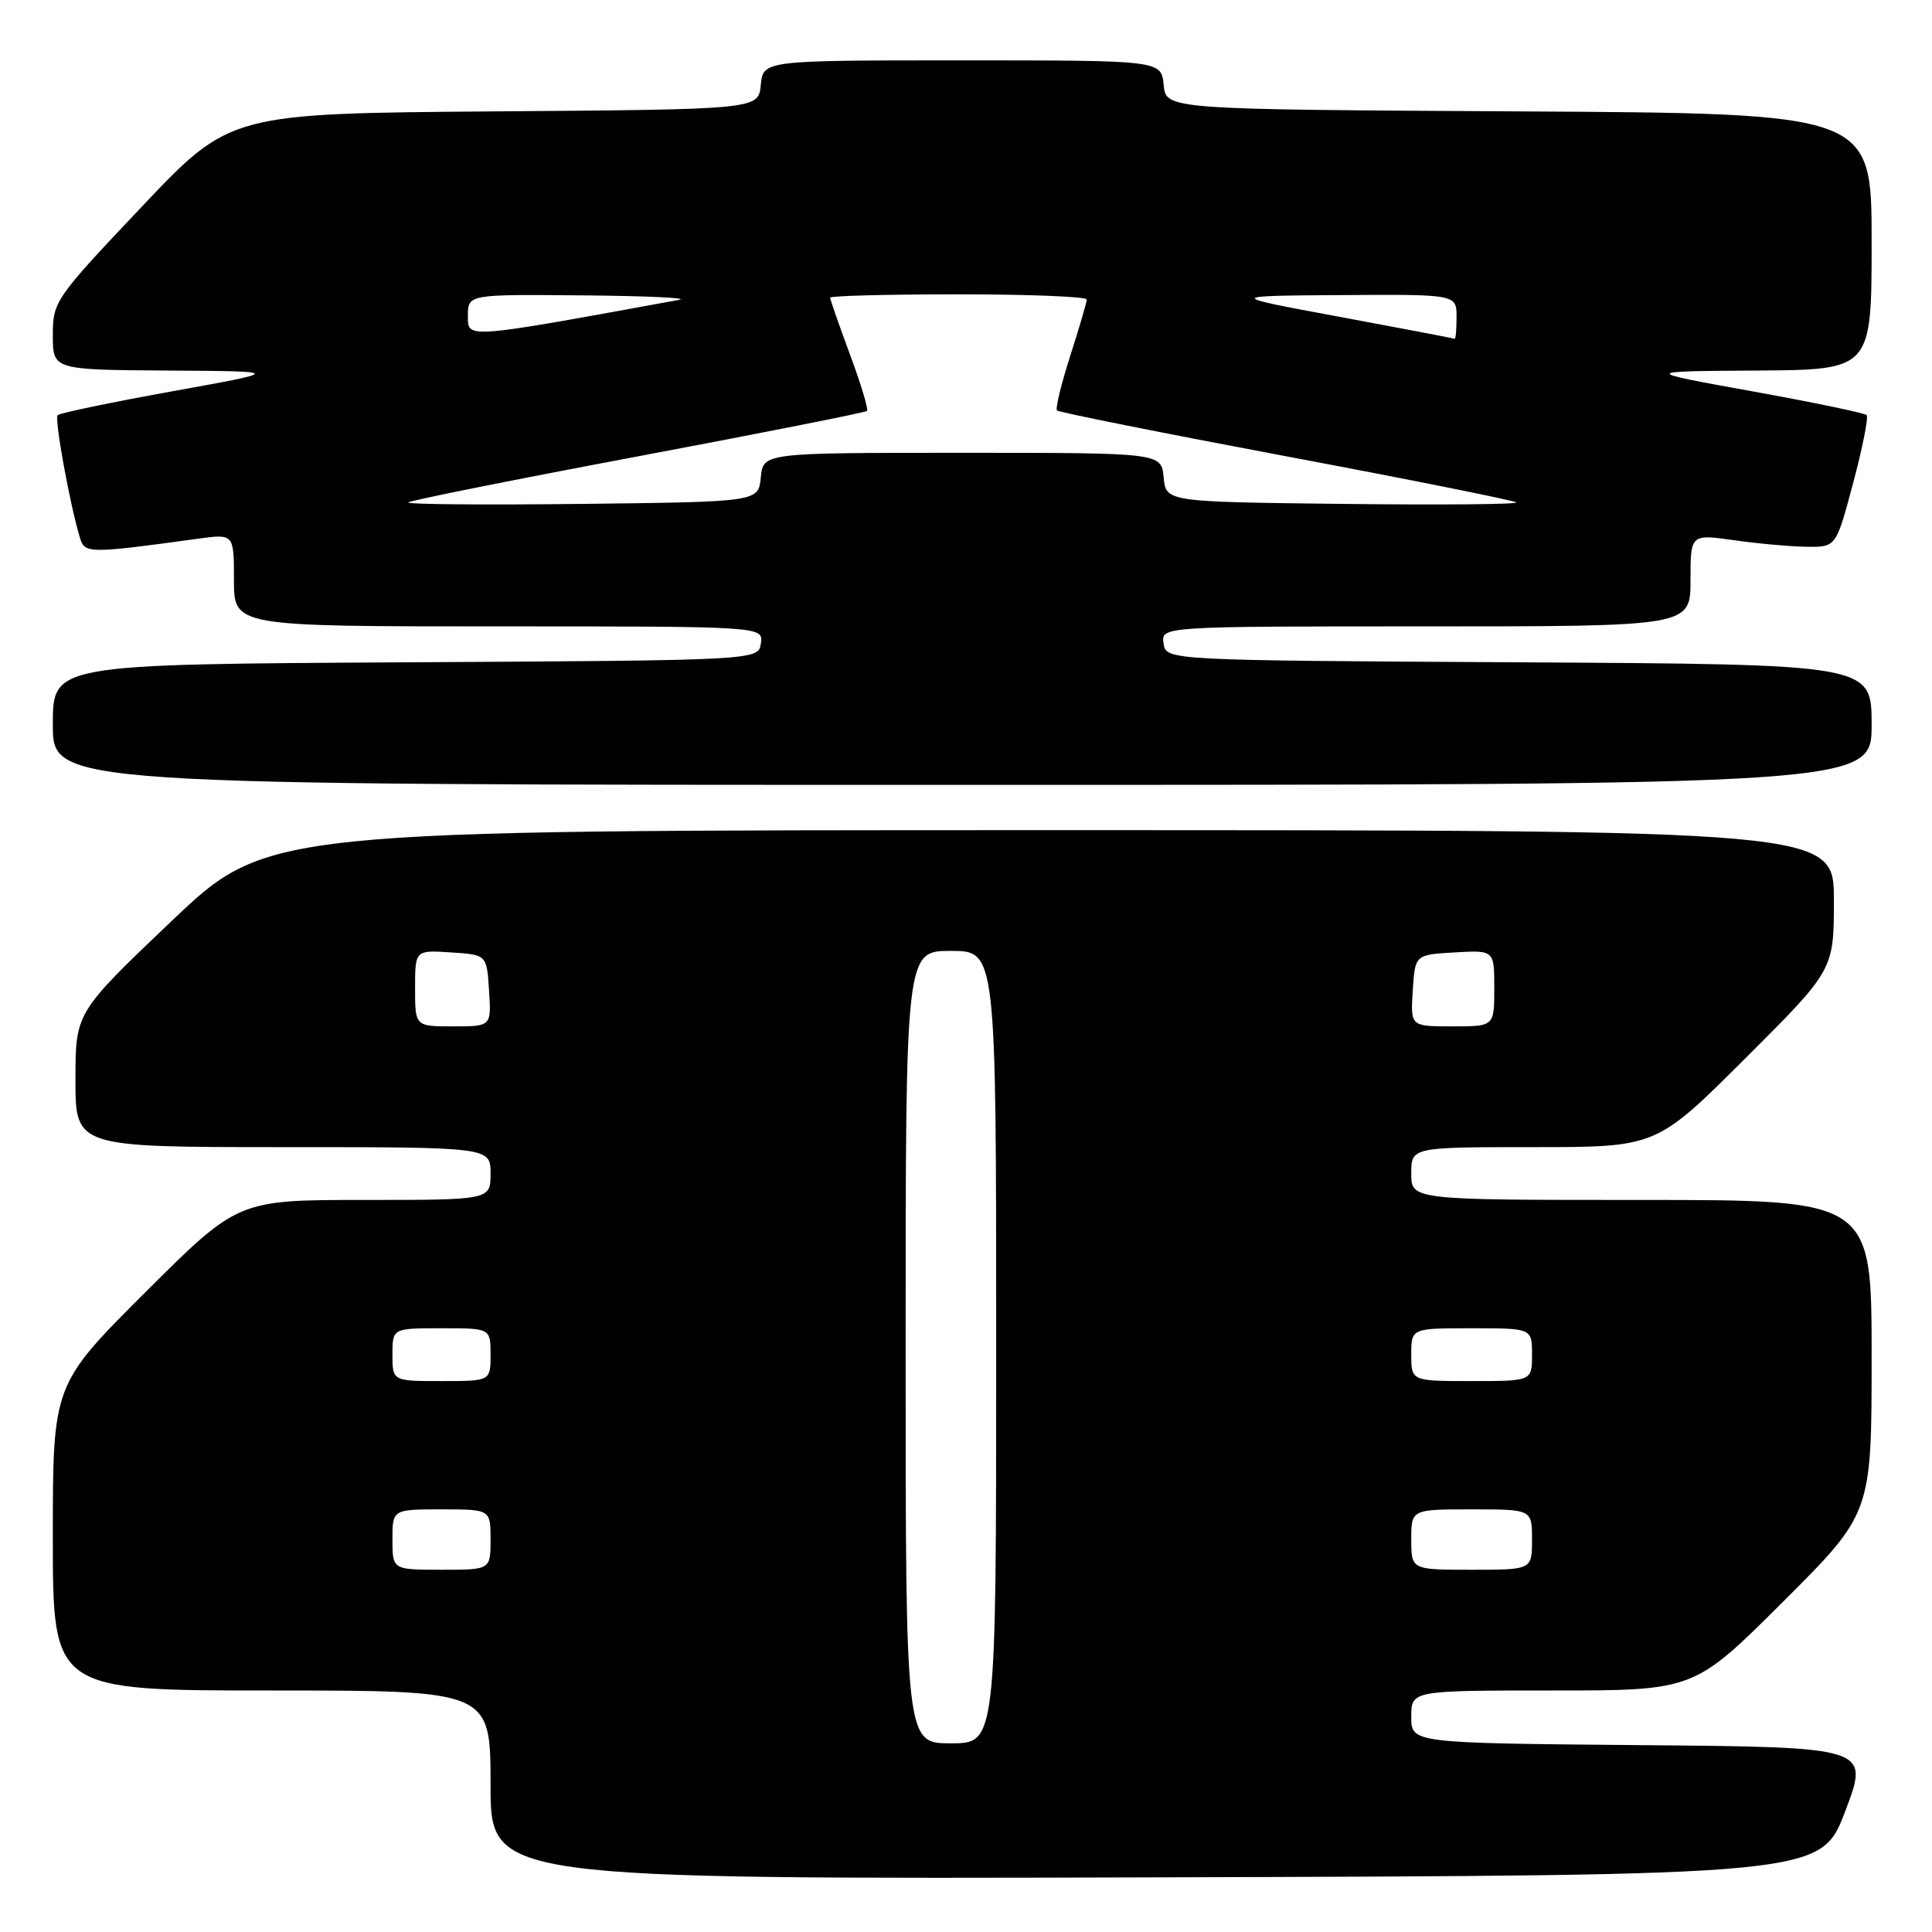 <?xml version="1.0" encoding="UTF-8" standalone="no"?>
<!DOCTYPE svg PUBLIC "-//W3C//DTD SVG 1.1//EN" "http://www.w3.org/Graphics/SVG/1.1/DTD/svg11.dtd" >
<svg xmlns="http://www.w3.org/2000/svg" xmlns:xlink="http://www.w3.org/1999/xlink" version="1.1" viewBox="0 0 256 256">
 <g >
 <path fill="currentColor"
d=" M 244.50 240.00 C 247.73 231.50 247.73 231.50 217.36 231.24 C 187.00 230.97 187.00 230.97 187.00 227.49 C 187.00 224.00 187.00 224.00 205.73 224.00 C 224.47 224.00 224.47 224.00 236.23 212.27 C 248.00 200.53 248.00 200.53 248.00 179.77 C 248.00 159.00 248.00 159.00 217.50 159.00 C 187.00 159.00 187.00 159.00 187.00 155.50 C 187.00 152.00 187.00 152.00 203.23 152.00 C 219.47 152.00 219.47 152.00 231.23 140.27 C 243.00 128.53 243.00 128.53 243.00 119.27 C 243.00 110.00 243.00 110.00 139.20 110.00 C 35.40 110.00 35.40 110.00 22.70 122.08 C 10.00 134.17 10.00 134.17 10.00 143.08 C 10.00 152.00 10.00 152.00 37.50 152.00 C 65.00 152.00 65.00 152.00 65.00 155.50 C 65.00 159.00 65.00 159.00 48.26 159.00 C 31.53 159.00 31.53 159.00 19.26 171.23 C 7.00 183.47 7.00 183.47 7.00 203.73 C 7.00 224.00 7.00 224.00 36.00 224.00 C 65.00 224.00 65.00 224.00 65.00 236.51 C 65.00 249.01 65.00 249.01 153.14 248.76 C 241.27 248.50 241.27 248.50 244.50 240.00 Z  M 248.00 96.01 C 248.00 88.02 248.00 88.02 201.25 87.76 C 154.50 87.50 154.50 87.50 154.18 85.25 C 153.86 83.00 153.86 83.00 188.93 83.00 C 224.00 83.00 224.00 83.00 224.00 76.88 C 224.00 70.77 224.00 70.77 229.75 71.58 C 232.91 72.03 237.25 72.42 239.40 72.45 C 243.29 72.50 243.29 72.50 245.55 64.00 C 246.80 59.33 247.60 55.27 247.34 55.00 C 247.07 54.73 240.25 53.31 232.18 51.85 C 217.50 49.20 217.50 49.20 232.75 49.10 C 248.00 49.00 248.00 49.00 248.00 32.01 C 248.00 15.02 248.00 15.02 201.25 14.76 C 154.50 14.50 154.50 14.50 154.19 11.25 C 153.87 8.00 153.87 8.00 127.50 8.00 C 101.13 8.00 101.13 8.00 100.81 11.25 C 100.50 14.50 100.50 14.50 65.49 14.76 C 30.48 15.03 30.48 15.03 18.74 27.44 C 7.27 39.56 7.00 39.95 7.00 44.42 C 7.00 49.00 7.00 49.00 22.25 49.10 C 37.50 49.20 37.50 49.20 22.82 51.85 C 14.75 53.31 7.92 54.73 7.64 55.01 C 7.18 55.48 9.30 67.09 10.63 71.38 C 11.25 73.35 11.94 73.35 26.25 71.38 C 31.00 70.73 31.00 70.73 31.00 76.86 C 31.00 83.00 31.00 83.00 66.07 83.00 C 101.14 83.00 101.14 83.00 100.82 85.25 C 100.50 87.50 100.50 87.50 53.75 87.76 C 7.00 88.02 7.00 88.02 7.00 96.01 C 7.00 104.00 7.00 104.00 127.50 104.00 C 248.00 104.00 248.00 104.00 248.00 96.01 Z  M 120.00 178.50 C 120.00 126.00 120.00 126.00 126.00 126.00 C 132.00 126.00 132.00 126.00 132.00 178.50 C 132.00 231.00 132.00 231.00 126.00 231.00 C 120.00 231.00 120.00 231.00 120.00 178.50 Z  M 52.00 204.00 C 52.00 200.00 52.00 200.00 58.50 200.00 C 65.00 200.00 65.00 200.00 65.00 204.00 C 65.00 208.00 65.00 208.00 58.50 208.00 C 52.00 208.00 52.00 208.00 52.00 204.00 Z  M 187.00 204.00 C 187.00 200.00 187.00 200.00 195.00 200.00 C 203.00 200.00 203.00 200.00 203.00 204.00 C 203.00 208.00 203.00 208.00 195.00 208.00 C 187.00 208.00 187.00 208.00 187.00 204.00 Z  M 52.00 179.50 C 52.00 176.00 52.00 176.00 58.50 176.00 C 65.00 176.00 65.00 176.00 65.00 179.50 C 65.00 183.00 65.00 183.00 58.50 183.00 C 52.00 183.00 52.00 183.00 52.00 179.50 Z  M 187.00 179.50 C 187.00 176.00 187.00 176.00 195.00 176.00 C 203.00 176.00 203.00 176.00 203.00 179.50 C 203.00 183.00 203.00 183.00 195.00 183.00 C 187.00 183.00 187.00 183.00 187.00 179.50 Z  M 55.00 130.95 C 55.00 125.89 55.00 125.89 59.75 126.20 C 64.50 126.50 64.50 126.50 64.80 131.25 C 65.11 136.00 65.11 136.00 60.05 136.00 C 55.00 136.00 55.00 136.00 55.00 130.95 Z  M 187.20 131.25 C 187.50 126.50 187.50 126.50 192.75 126.20 C 198.00 125.90 198.00 125.90 198.00 130.95 C 198.00 136.00 198.00 136.00 192.45 136.00 C 186.89 136.00 186.89 136.00 187.20 131.25 Z  M 54.09 66.57 C 54.35 66.32 68.04 63.57 84.53 60.47 C 101.01 57.37 114.67 54.66 114.88 54.45 C 115.09 54.24 114.08 50.88 112.63 46.98 C 111.18 43.08 110.00 39.69 110.00 39.44 C 110.00 39.20 117.65 39.00 127.00 39.00 C 136.35 39.00 144.00 39.31 144.00 39.68 C 144.00 40.05 143.01 43.42 141.81 47.16 C 140.61 50.90 139.82 54.15 140.06 54.39 C 140.30 54.63 153.99 57.37 170.47 60.47 C 186.96 63.57 200.65 66.32 200.91 66.57 C 201.16 66.83 190.83 66.92 177.94 66.77 C 154.50 66.50 154.50 66.50 154.19 63.25 C 153.87 60.00 153.87 60.00 127.50 60.00 C 101.13 60.00 101.13 60.00 100.81 63.25 C 100.50 66.50 100.50 66.50 77.06 66.77 C 64.17 66.92 53.84 66.83 54.09 66.57 Z  M 62.00 41.85 C 62.00 39.00 62.00 39.00 77.25 39.14 C 85.64 39.21 91.38 39.48 90.00 39.73 C 61.41 44.95 62.00 44.91 62.00 41.85 Z  M 177.50 41.98 C 162.50 39.20 162.50 39.20 177.75 39.10 C 193.00 39.00 193.00 39.00 193.00 42.00 C 193.00 43.65 192.89 44.95 192.75 44.89 C 192.61 44.82 185.75 43.52 177.50 41.98 Z "/>
</g>
</svg>
